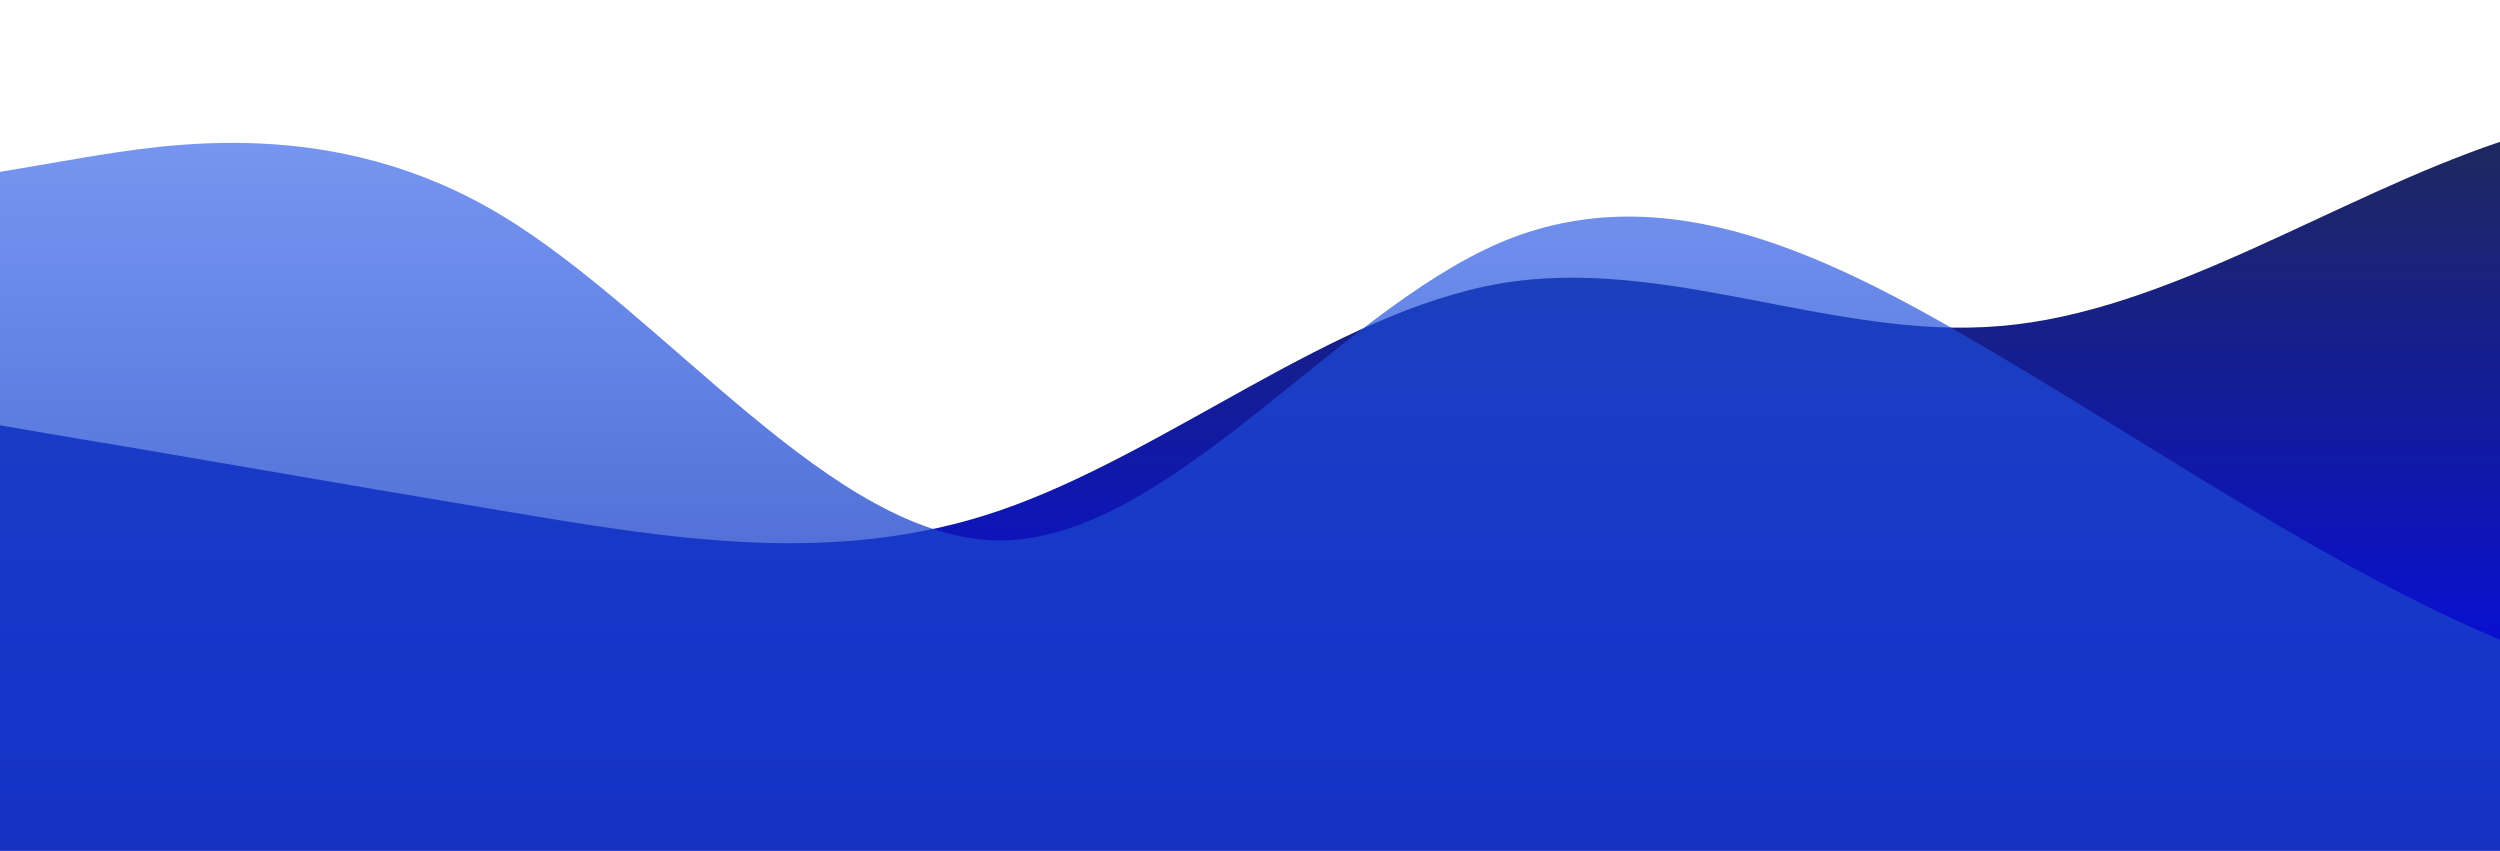 <?xml version="1.0" standalone="no"?>
<svg xmlns:xlink="http://www.w3.org/1999/xlink" id="wave" style="transform:rotate(180deg); transition: 0.3s" viewBox="0 0 1440 490" version="1.1" xmlns="http://www.w3.org/2000/svg"><defs><linearGradient id="sw-gradient-0" x1="0" x2="0" y1="1" y2="0"><stop stop-color="rgba(0, 5.327, 255, 1)" offset="0%"/><stop stop-color="rgba(33.958, 44.678, 75.504, 1)" offset="100%"/></linearGradient></defs><path style="transform:translate(0, 0px); opacity:1" fill="url(#sw-gradient-0)" d="M0,245L48,253.2C96,261,192,278,288,294C384,310,480,327,576,294C672,261,768,180,864,163.3C960,147,1056,196,1152,187.8C1248,180,1344,114,1440,81.7C1536,49,1632,49,1728,89.8C1824,131,1920,212,2016,253.2C2112,294,2208,294,2304,261.3C2400,229,2496,163,2592,138.8C2688,114,2784,131,2880,171.5C2976,212,3072,278,3168,269.5C3264,261,3360,180,3456,122.5C3552,65,3648,33,3744,49C3840,65,3936,131,4032,163.3C4128,196,4224,196,4320,187.8C4416,180,4512,163,4608,171.5C4704,180,4800,212,4896,236.8C4992,261,5088,278,5184,269.5C5280,261,5376,229,5472,187.8C5568,147,5664,98,5760,98C5856,98,5952,147,6048,196C6144,245,6240,294,6336,277.7C6432,261,6528,180,6624,179.7C6720,180,6816,261,6864,302.2L6912,343L6912,490L6864,490C6816,490,6720,490,6624,490C6528,490,6432,490,6336,490C6240,490,6144,490,6048,490C5952,490,5856,490,5760,490C5664,490,5568,490,5472,490C5376,490,5280,490,5184,490C5088,490,4992,490,4896,490C4800,490,4704,490,4608,490C4512,490,4416,490,4320,490C4224,490,4128,490,4032,490C3936,490,3840,490,3744,490C3648,490,3552,490,3456,490C3360,490,3264,490,3168,490C3072,490,2976,490,2880,490C2784,490,2688,490,2592,490C2496,490,2400,490,2304,490C2208,490,2112,490,2016,490C1920,490,1824,490,1728,490C1632,490,1536,490,1440,490C1344,490,1248,490,1152,490C1056,490,960,490,864,490C768,490,672,490,576,490C480,490,384,490,288,490C192,490,96,490,48,490L0,490Z"/><defs><linearGradient id="sw-gradient-1" x1="0" x2="0" y1="1" y2="0"><stop stop-color="rgba(23.051, 52.962, 180.236, 1)" offset="0%"/><stop stop-color="rgba(32.375, 84.043, 232.602, 0.67)" offset="100%"/></linearGradient></defs><path style="transform:translate(0, 50px); opacity:0.9" fill="url(#sw-gradient-1)" d="M0,49L48,40.8C96,33,192,16,288,73.5C384,131,480,261,576,261.3C672,261,768,131,864,89.8C960,49,1056,98,1152,155.2C1248,212,1344,278,1440,318.5C1536,359,1632,376,1728,383.8C1824,392,1920,392,2016,375.7C2112,359,2208,327,2304,310.3C2400,294,2496,294,2592,269.5C2688,245,2784,196,2880,171.5C2976,147,3072,147,3168,163.3C3264,180,3360,212,3456,228.7C3552,245,3648,245,3744,236.8C3840,229,3936,212,4032,196C4128,180,4224,163,4320,204.2C4416,245,4512,343,4608,367.5C4704,392,4800,343,4896,318.5C4992,294,5088,294,5184,310.3C5280,327,5376,359,5472,318.5C5568,278,5664,163,5760,106.2C5856,49,5952,49,6048,49C6144,49,6240,49,6336,73.5C6432,98,6528,147,6624,187.8C6720,229,6816,261,6864,277.7L6912,294L6912,490L6864,490C6816,490,6720,490,6624,490C6528,490,6432,490,6336,490C6240,490,6144,490,6048,490C5952,490,5856,490,5760,490C5664,490,5568,490,5472,490C5376,490,5280,490,5184,490C5088,490,4992,490,4896,490C4800,490,4704,490,4608,490C4512,490,4416,490,4320,490C4224,490,4128,490,4032,490C3936,490,3840,490,3744,490C3648,490,3552,490,3456,490C3360,490,3264,490,3168,490C3072,490,2976,490,2880,490C2784,490,2688,490,2592,490C2496,490,2400,490,2304,490C2208,490,2112,490,2016,490C1920,490,1824,490,1728,490C1632,490,1536,490,1440,490C1344,490,1248,490,1152,490C1056,490,960,490,864,490C768,490,672,490,576,490C480,490,384,490,288,490C192,490,96,490,48,490L0,490Z"/></svg>